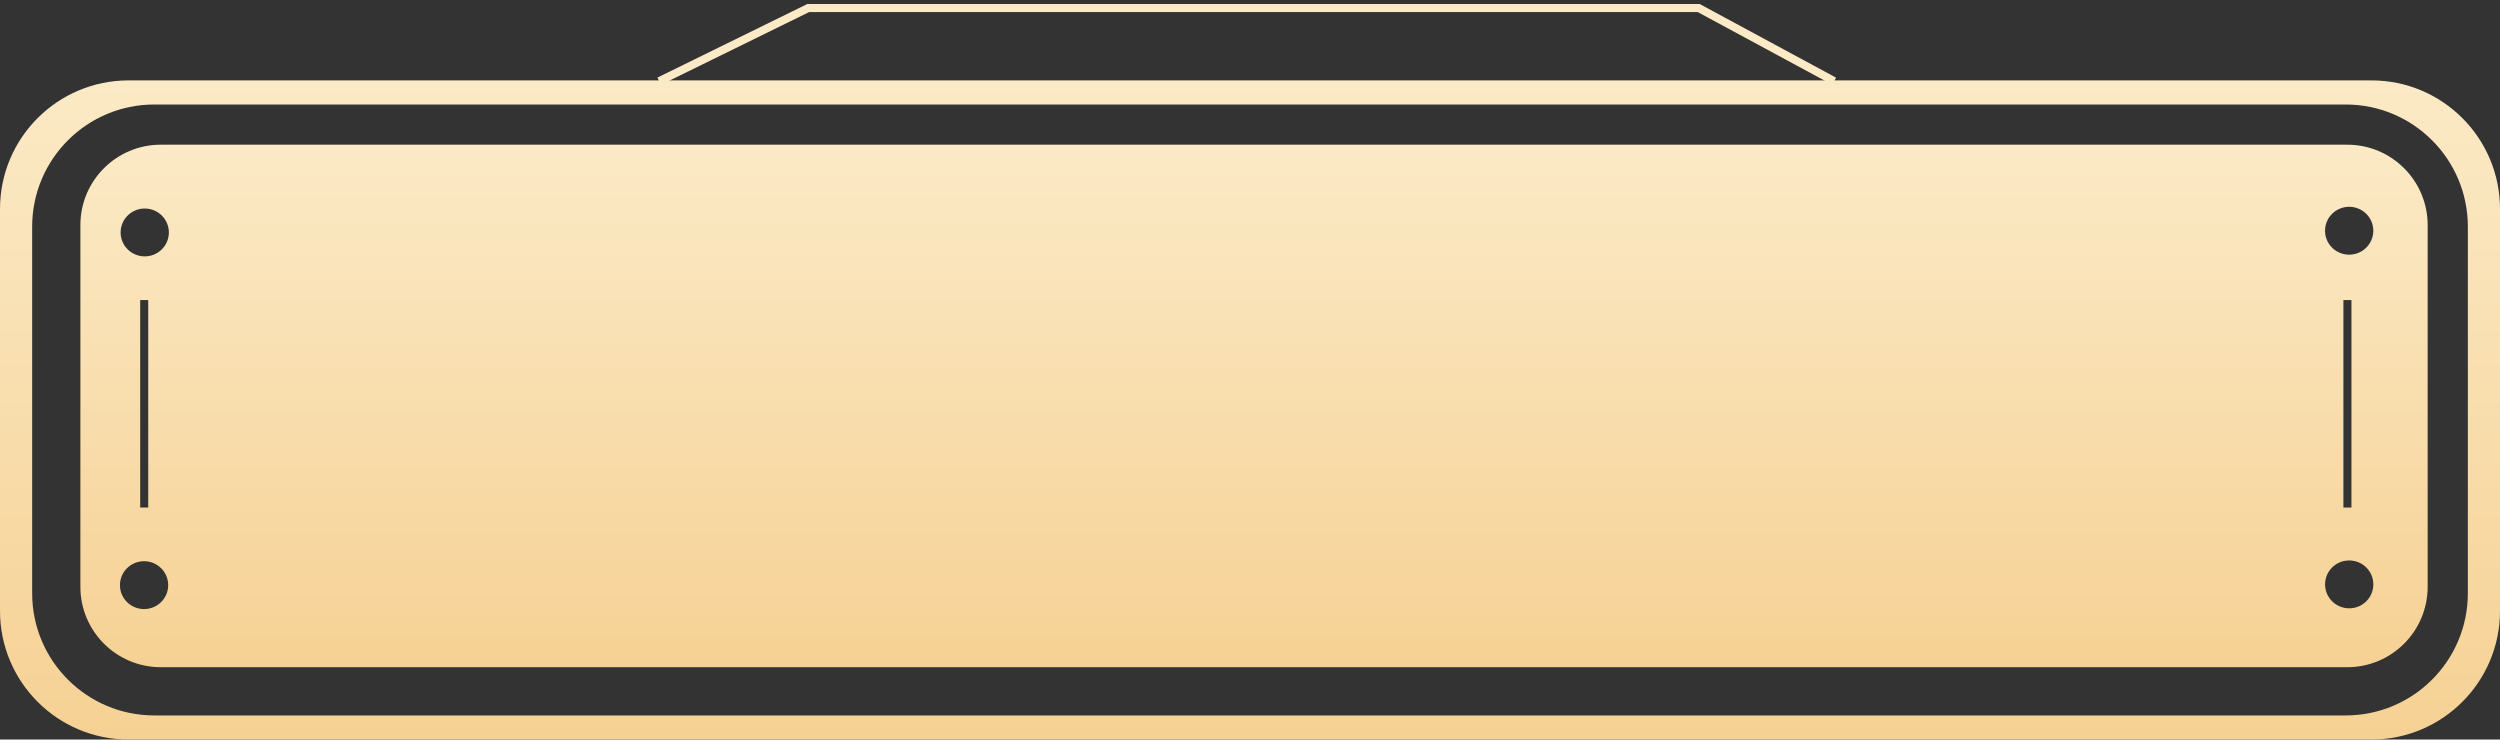 <svg xmlns="http://www.w3.org/2000/svg" width="311" height="92" viewBox="0 0 311 92">
  <rect x="0" y="0" width="311" height="92" fill="#333333" stroke="none"/>
  <defs>
    <linearGradient id="btn-a" x1="50%" x2="50%" y1="0%" y2="100%">
      <stop offset="0%" stop-color="#FBEAC6"/>
      <stop offset="100%" stop-color="#F6D194"/>
    </linearGradient>
  </defs>
  <g fill="none" fill-rule="evenodd" transform="translate(0 1)">
    <path fill="url(#btn-a)" d="M16,9 L295,9 C303.837,9 311,16.163 311,25 L311,75 C311,83.837 303.837,91 295,91 L16,91 C7.163,91 1.082166e-15,83.837 0,75 L0,25 L0,25 C-1.082166e-15,16.163 7.163,9 16,9 L16,9 Z M19.2,12 L19.2,12 C10.805,12 4,18.805 4,27.2 L4,27.2 L4,72.8 C4,81.195 10.805,88 19.2,88 L19.2,88 L291.8,88 C300.195,88 307,81.195 307,72.8 L307,72.8 L307,27.2 C307,18.805 300.195,12 291.8,12 L291.8,12 L19.2,12 Z"/>
    <path fill="url(#btn-a)" d="M20,17 L292,17 C297.523,17 302,21.477 302,27 L302,72 C302,77.523 297.523,82 292,82 L20,82 C14.477,82 10,77.523 10,72 L10,27 L10,27 C10,21.477 14.477,17 20,17 L20,17 Z M17.44,36.332 L17.44,62.137 L18.44,62.137 L18.44,36.332 L17.44,36.332 Z M291.52,36.33 L291.52,62.135 L292.52,62.135 L292.52,36.33 L291.52,36.33 Z M17.922,74.769 C19.58,74.769 20.924,73.436 20.924,71.791 C20.924,70.147 19.58,68.814 17.922,68.814 C16.264,68.814 14.921,70.147 14.921,71.791 C14.921,73.436 16.264,74.769 17.922,74.769 Z M18.005,30.895 C19.663,30.895 21.007,29.562 21.007,27.917 C21.007,26.273 19.663,24.94 18.005,24.94 C16.347,24.94 15.003,26.273 15.003,27.917 C15.003,29.562 16.347,30.895 18.005,30.895 Z M292.241,74.675 C293.898,74.675 295.242,73.342 295.242,71.697 C295.242,70.053 293.898,68.72 292.241,68.72 C290.583,68.72 289.239,70.053 289.239,71.697 C289.239,73.342 290.583,74.675 292.241,74.675 Z M292.236,30.681 C293.894,30.681 295.238,29.348 295.238,27.703 C295.238,26.059 293.894,24.726 292.236,24.726 C290.578,24.726 289.234,26.059 289.234,27.703 C289.234,29.348 290.578,30.681 292.236,30.681 Z"/>
    <polyline stroke="#FBEAC5" points="82 9.101 100.543 0 211.318 0 228.17 9.101"/>
  </g>
</svg>
